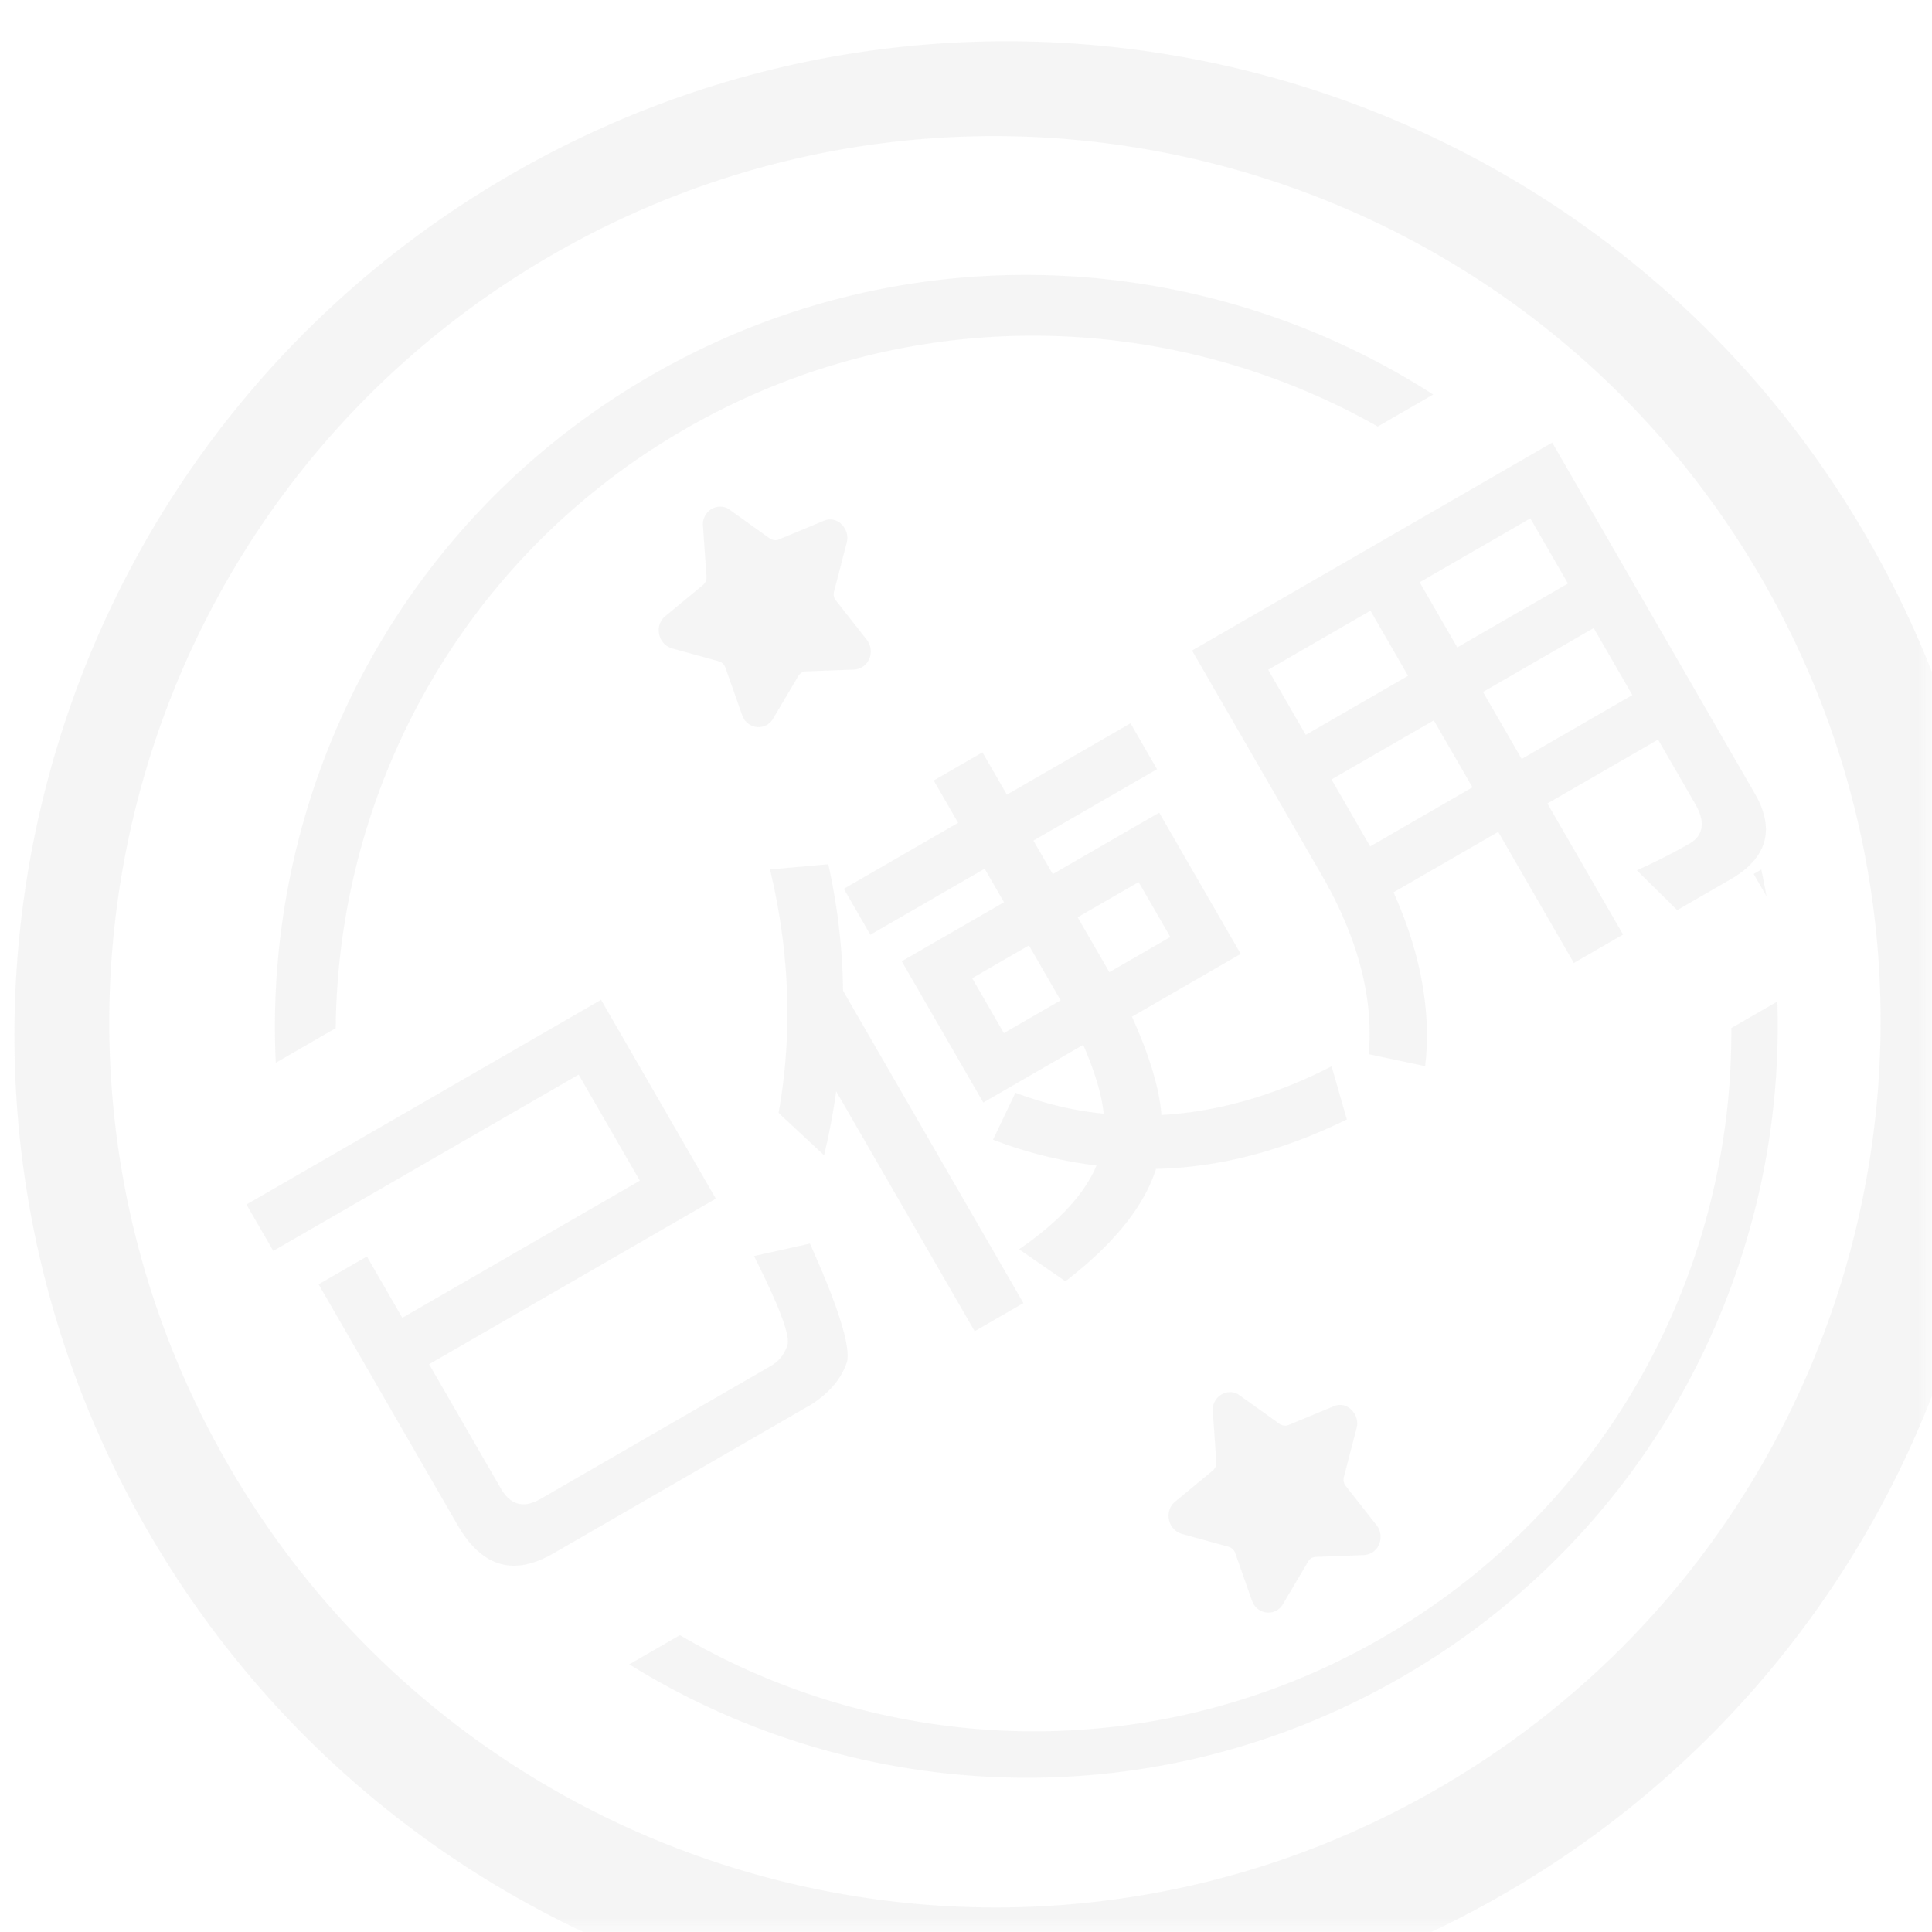 <svg width="72" height="72" xmlns="http://www.w3.org/2000/svg" xmlns:xlink="http://www.w3.org/1999/xlink"><defs><rect id="a" x="0" y="0" width="72" height="72" rx="4"/></defs><g fill="none" fill-rule="evenodd"><mask id="b" fill="#fff"><use xlink:href="#a"/></mask><use fill-opacity="0" fill="#D8D8D8" xlink:href="#a"/><path d="M19.043 6.5C36.74-3.717 59.369 2.346 69.586 20.043 79.803 37.74 73.74 60.369 56.043 70.586 38.346 80.803 15.717 74.74 5.5 57.043-4.717 39.346 1.346 16.717 19.043 6.5zm1.536 3C4.795 18.613-.613 38.795 8.5 54.579c9.113 15.783 29.295 21.191 45.079 12.079 15.783-9.113 21.191-29.296 12.079-45.08C56.545 5.796 36.362.389 20.578 9.5zm4.76 51.435c7.804 4.578 17.781 4.946 26.178.098 8.396-4.847 13.066-13.672 13.003-22.72l1.719-.992c.322 9.99-4.729 19.83-13.99 25.176-9.262 5.348-20.308 4.802-28.799-.472l1.888-1.09zm20.57-9.052c.084.01.156.032.225.072l.068.046 1.503 1.075c.038.02.1.045.155.051a.323.323 0 00.115-.006l.047-.017 1.677-.696a.575.575 0 01.3-.049c.19.022.363.135.466.307a.678.678 0 01.11.467l-.02.098-.473 1.82a.378.378 0 00.032.269l.04.058 1.148 1.462a.715.715 0 01.093.717.654.654 0 01-.46.383l-.104.014-1.794.068a.335.335 0 00-.236.106l-.043.055-.949 1.605a.624.624 0 01-.611.307.65.65 0 01-.496-.341l-.045-.1-.63-1.789a.365.365 0 00-.18-.197l-.063-.024-1.742-.48a.687.687 0 01-.478-.527.686.686 0 01.162-.614l.07-.065 1.401-1.157a.379.379 0 00.129-.234l.003-.07-.133-1.898a.67.67 0 01.194-.533.647.647 0 01.52-.183zm19.73-19.479c.072.333.136.665.195.999l-.482-.833.288-.166zm-29.025-4.368l.91 1.577 4.607-2.66.99 1.714-4.607 2.66.72 1.247 3.966-2.29 3.04 5.266-4.053 2.34c.641 1.43 1.019 2.645 1.098 3.661 1.942-.108 3.921-.64 5.915-1.601l.427-.213.567 1.982c-2.41 1.184-4.784 1.793-7.111 1.843-.426 1.332-1.456 2.646-3.068 3.946l-.31.244-1.729-1.196c1.472-1.01 2.44-2.055 2.886-3.12a16.303 16.303 0 01-3.387-.788l-.47-.173.836-1.753c1.09.41 2.191.675 3.29.78-.07-.657-.29-1.411-.63-2.246l-.133-.316-3.724 2.15-3.04-5.266 3.811-2.2-.72-1.247-4.26 2.46-.99-1.714 4.26-2.46-.91-1.577 1.819-1.05zm-7.92 4.365l2.175-.194a23.22 23.22 0 01.536 4.117l.016.6 6.72 11.639-1.818 1.05-5.16-8.938c-.085.603-.19 1.193-.316 1.787l-.133.597-1.699-1.583c.492-2.762.433-5.594-.196-8.525l-.124-.55zm29.153-15.908l7.55 13.077c.738 1.278.49 2.32-.736 3.1l-.165.1-1.992 1.15-1.505-1.487a21.83 21.83 0 001.965-.996c.485-.28.585-.74.287-1.335l-.07-.13-1.39-2.407-4.122 2.38 2.82 4.884-1.836 1.06-2.82-4.884-3.898 2.25c.956 2.143 1.365 4.193 1.213 6.12l-.035.359-2.106-.447c.172-1.931-.31-3.96-1.43-6.092l-.204-.378-4.95-8.574 13.424-7.75zM22.4 37.258l4.28 7.414-10.686 6.17 2.67 4.624c.336.582.787.736 1.352.461l.123-.065 8.608-4.97c.277-.16.477-.414.6-.762.092-.346-.254-1.29-1-2.819l-.248-.502 2.087-.466.367.839c.792 1.861 1.127 3.05 1.017 3.558-.176.559-.56 1.05-1.125 1.46l-.195.134-9.63 5.56c-1.433.827-2.577.526-3.463-.884l-.105-.175-5.18-8.972 1.802-1.04 1.32 2.287 8.85-5.11-2.28-3.95-11.38 6.57-1-1.732 13.216-7.63zm31.033-10.41l-3.81 2.2 1.44 2.494 3.81-2.2-1.44-2.494zm5.958-3.44l-4.122 2.38 1.44 2.494 4.122-2.38-1.44-2.494zm-16.958 9.467l-2.27 1.31 1.18 2.044 2.27-1.31-1.18-2.044zm-4.088 2.36l-2.113 1.22 1.18 2.044 2.113-1.22-1.18-2.044zM57.031 19.32l-4.122 2.38 1.4 2.425 4.122-2.38-1.4-2.425zm-5.958 3.44l-3.81 2.2 1.4 2.425 3.81-2.2-1.4-2.425zM24.249 14c9.395-5.424 20.626-4.785 29.164.703l-2.068 1.194c-7.752-4.387-17.557-4.673-25.828.103-8.272 4.776-12.927 13.41-13.004 22.317l-2.237 1.292C9.79 29.47 14.854 19.424 24.249 14zm2.66 4.883c.084.01.156.032.225.072l.068.046 1.503 1.075c.038.02.1.045.155.051a.323.323 0 00.115-.006l.047-.017 1.677-.696a.575.575 0 01.3-.049c.19.022.363.135.466.307a.678.678 0 01.11.467l-.02.098-.473 1.82a.378.378 0 00.032.269l.04.058 1.148 1.462a.715.715 0 01.093.717.654.654 0 01-.46.383l-.104.014-1.794.068a.335.335 0 00-.236.106l-.043.055-.949 1.605a.624.624 0 01-.611.307.65.65 0 01-.496-.341l-.045-.1-.63-1.789a.365.365 0 00-.18-.197l-.063-.024-1.742-.48a.687.687 0 01-.478-.527.686.686 0 01.162-.614l.07-.065 1.401-1.157a.379.379 0 00.129-.234l.003-.07-.133-1.898a.67.67 0 01.194-.533.647.647 0 01.52-.183z" fill="#979797" fill-rule="nonzero" opacity=".3" mask="url(#b)"/></g></svg>